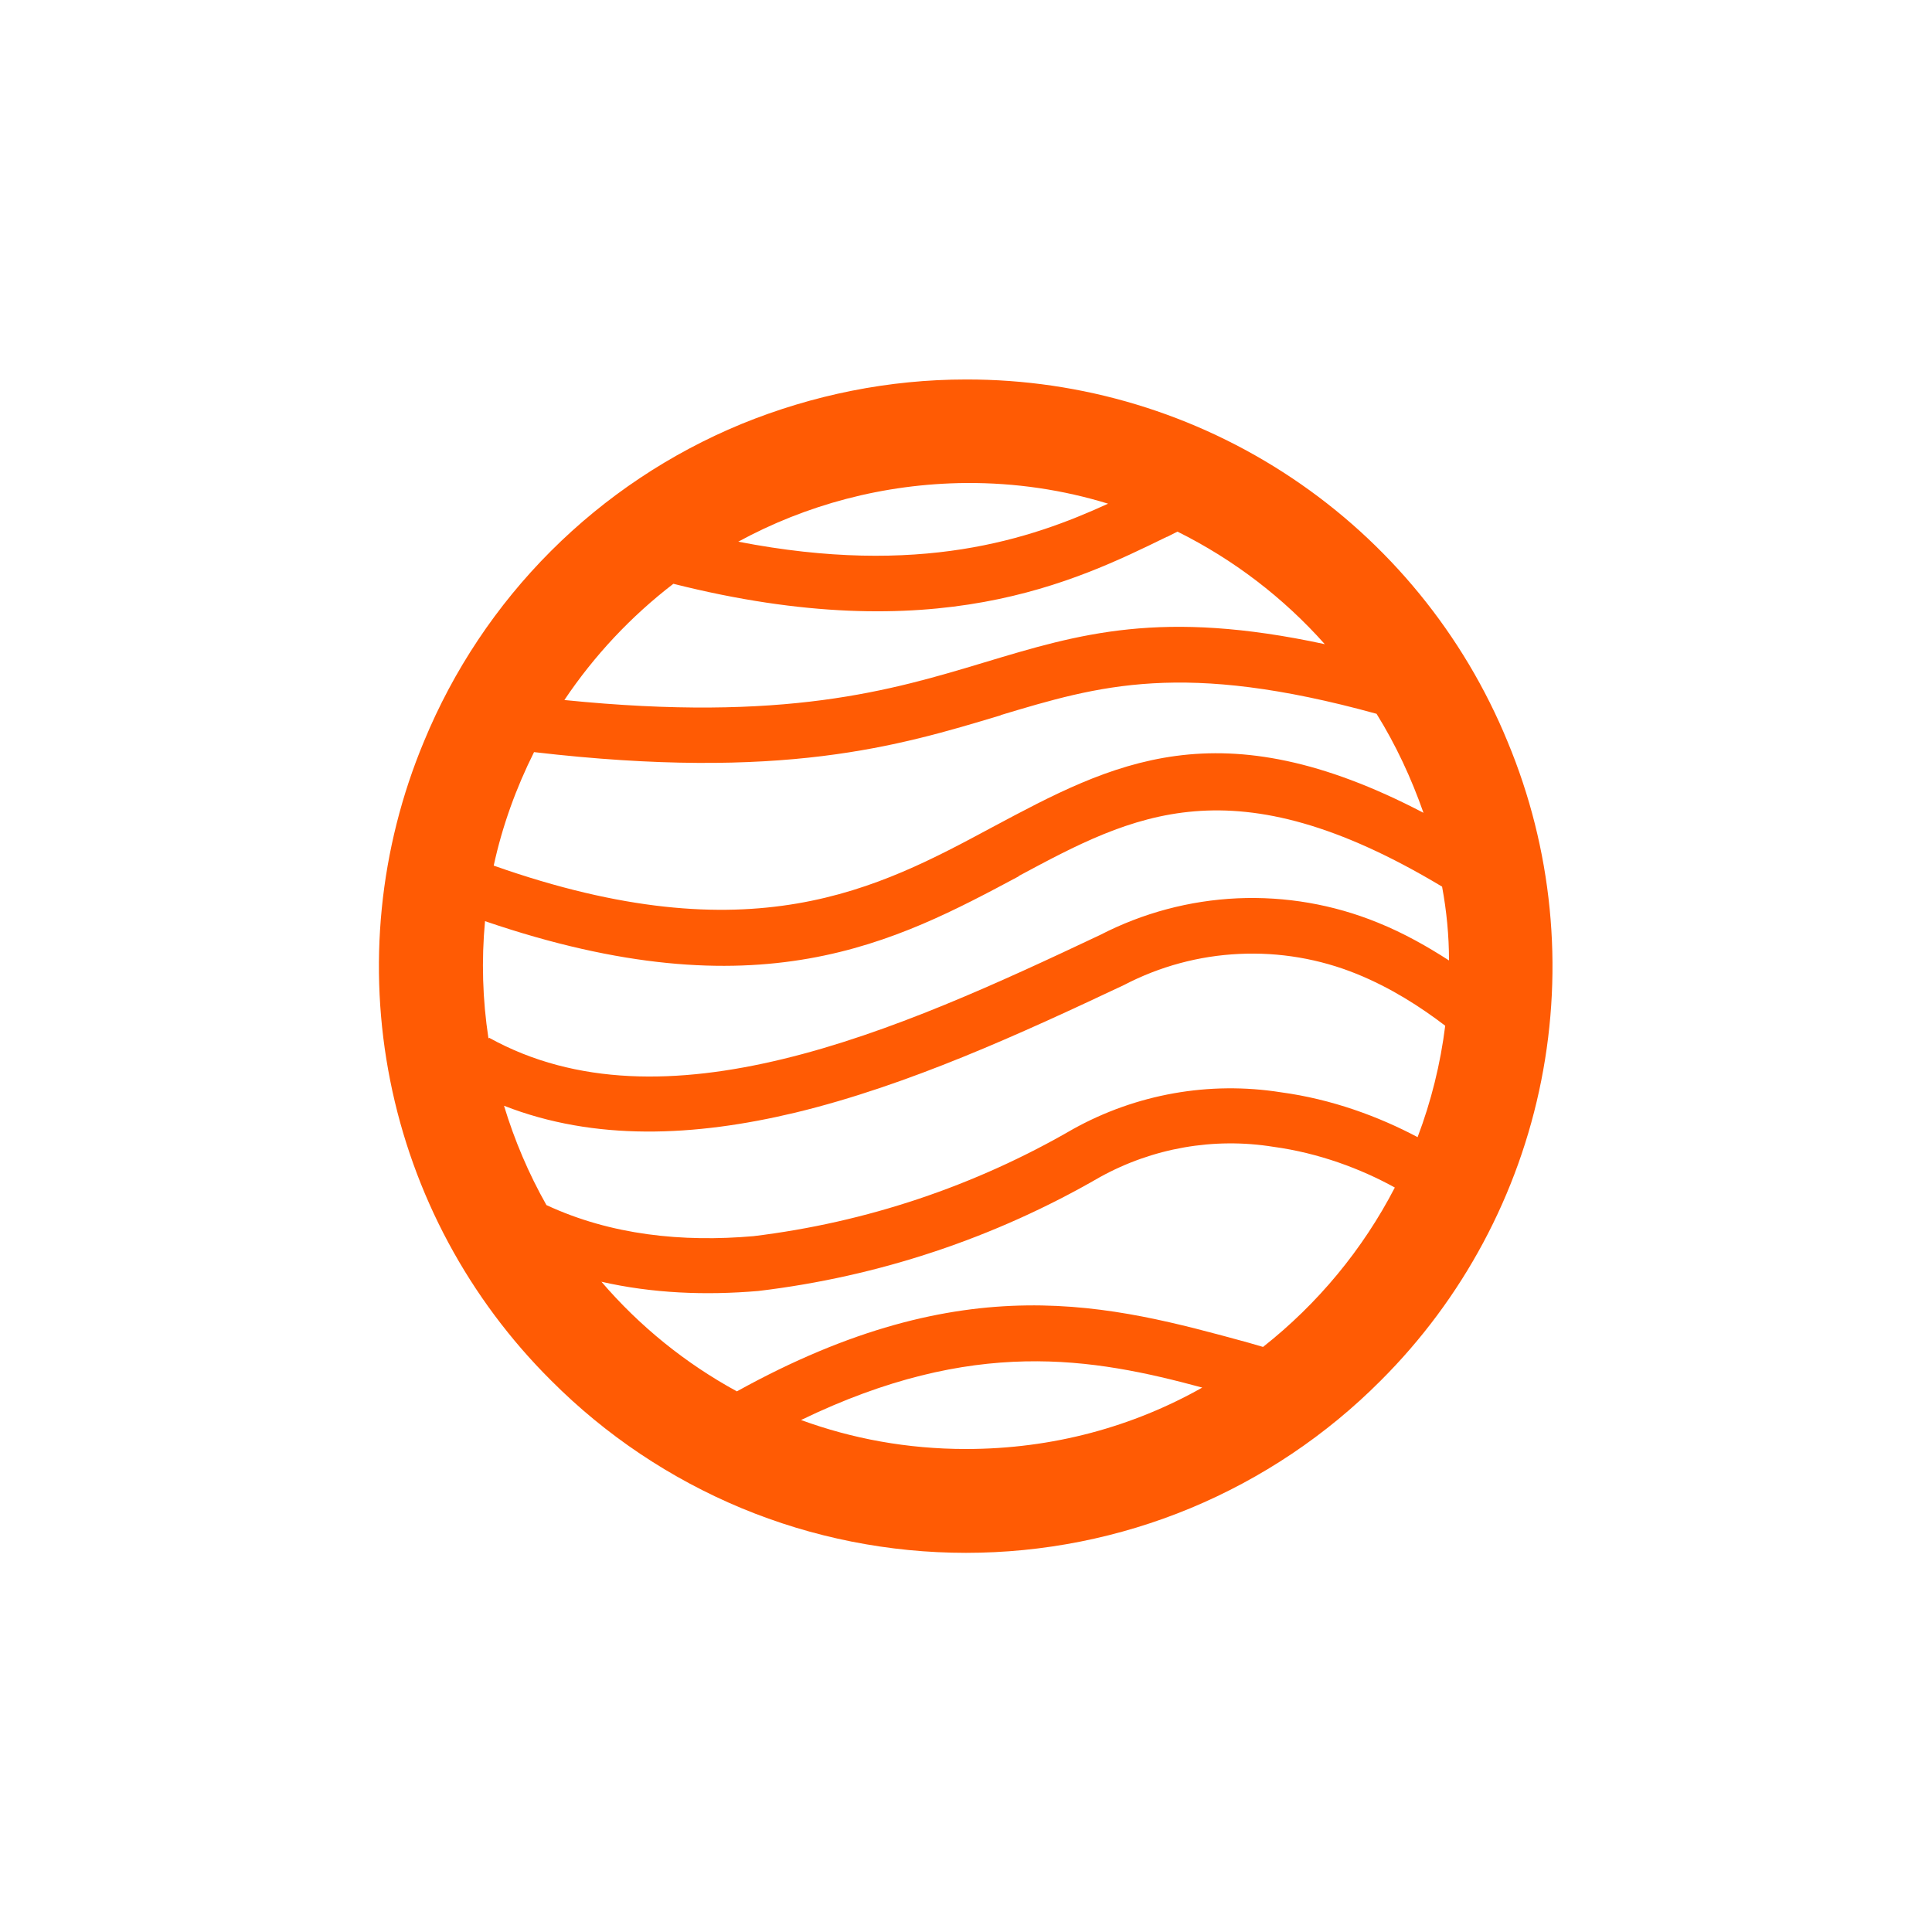 <svg width="24" height="24" viewBox="0 0 24 24" fill="none" xmlns="http://www.w3.org/2000/svg">
<path fill-rule="evenodd" clip-rule="evenodd" d="M12 4.714C13.441 4.711 14.851 5.137 16.05 5.939C17.248 6.74 18.181 7.881 18.728 9.214C19.282 10.545 19.427 12.009 19.146 13.423C18.866 14.836 18.171 16.134 17.151 17.151C16.476 17.829 15.673 18.367 14.789 18.735C13.905 19.102 12.957 19.29 12 19.29C11.043 19.29 10.095 19.102 9.211 18.735C8.327 18.367 7.524 17.829 6.848 17.151C5.825 16.135 5.128 14.836 4.847 13.422C4.565 12.007 4.711 10.541 5.267 9.21C5.632 8.325 6.168 7.521 6.844 6.845C7.521 6.168 8.325 5.632 9.21 5.267C10.101 4.903 11.048 4.714 12 4.714ZM12 6C10.971 6.009 10.007 6.274 9.171 6.729C11.421 7.166 12.801 6.699 13.765 6.257C13.208 6.086 12.617 5.996 12 6ZM7.011 8.696C7.381 8.144 7.839 7.656 8.365 7.252C11.623 8.074 13.354 7.226 14.494 6.669H14.498L14.627 6.604C15.321 6.949 15.942 7.423 16.457 8.002C14.425 7.564 13.41 7.873 12.227 8.229C11.074 8.576 9.754 8.974 7.011 8.696ZM12.428 8.884C13.654 8.516 14.691 8.203 17.1 8.867C17.34 9.253 17.533 9.669 17.683 10.097C15.141 8.769 13.817 9.48 12.325 10.277C10.911 11.036 9.338 11.884 6.133 10.753C6.24 10.26 6.411 9.789 6.634 9.343C9.72 9.703 11.168 9.266 12.42 8.889H12.428V8.884ZM12.655 10.882C14.07 10.123 15.313 9.454 17.914 11.014C17.97 11.314 18 11.623 18 11.931C17.734 11.76 17.443 11.593 17.113 11.46C16.561 11.235 15.968 11.133 15.373 11.159C14.778 11.186 14.196 11.341 13.667 11.614C12.424 12.201 11.053 12.836 9.72 13.157C8.425 13.47 7.161 13.492 6.077 12.892L6.068 12.9C5.994 12.418 5.98 11.929 6.025 11.443C9.437 12.609 11.13 11.7 12.655 10.886V10.882ZM16.855 12.099C17.276 12.27 17.644 12.506 17.953 12.742C17.894 13.215 17.779 13.68 17.61 14.126C17.125 13.869 16.543 13.654 15.913 13.569C15.024 13.428 14.114 13.59 13.328 14.027C12.109 14.734 10.759 15.186 9.36 15.356C8.477 15.433 7.59 15.343 6.788 14.97C6.567 14.579 6.391 14.165 6.261 13.736C7.388 14.177 8.627 14.121 9.878 13.822C11.284 13.483 12.69 12.836 13.963 12.236C14.406 12.005 14.895 11.873 15.394 11.85C15.893 11.826 16.392 11.911 16.855 12.099ZM7.47 15.921C7.944 16.474 8.515 16.936 9.154 17.284C11.995 15.711 13.8 16.213 15.497 16.676L15.69 16.732C16.37 16.196 16.929 15.521 17.327 14.752C16.907 14.52 16.384 14.323 15.818 14.246C15.078 14.127 14.319 14.26 13.663 14.623C12.359 15.378 10.915 15.859 9.42 16.037C8.764 16.093 8.104 16.067 7.465 15.921H7.47ZM9.951 17.64C12.094 16.603 13.573 16.869 14.935 17.237C14.078 17.721 13.08 18 12 18C11.271 18 10.585 17.872 9.951 17.64Z" fill="#FF5B04"/>
</svg>
